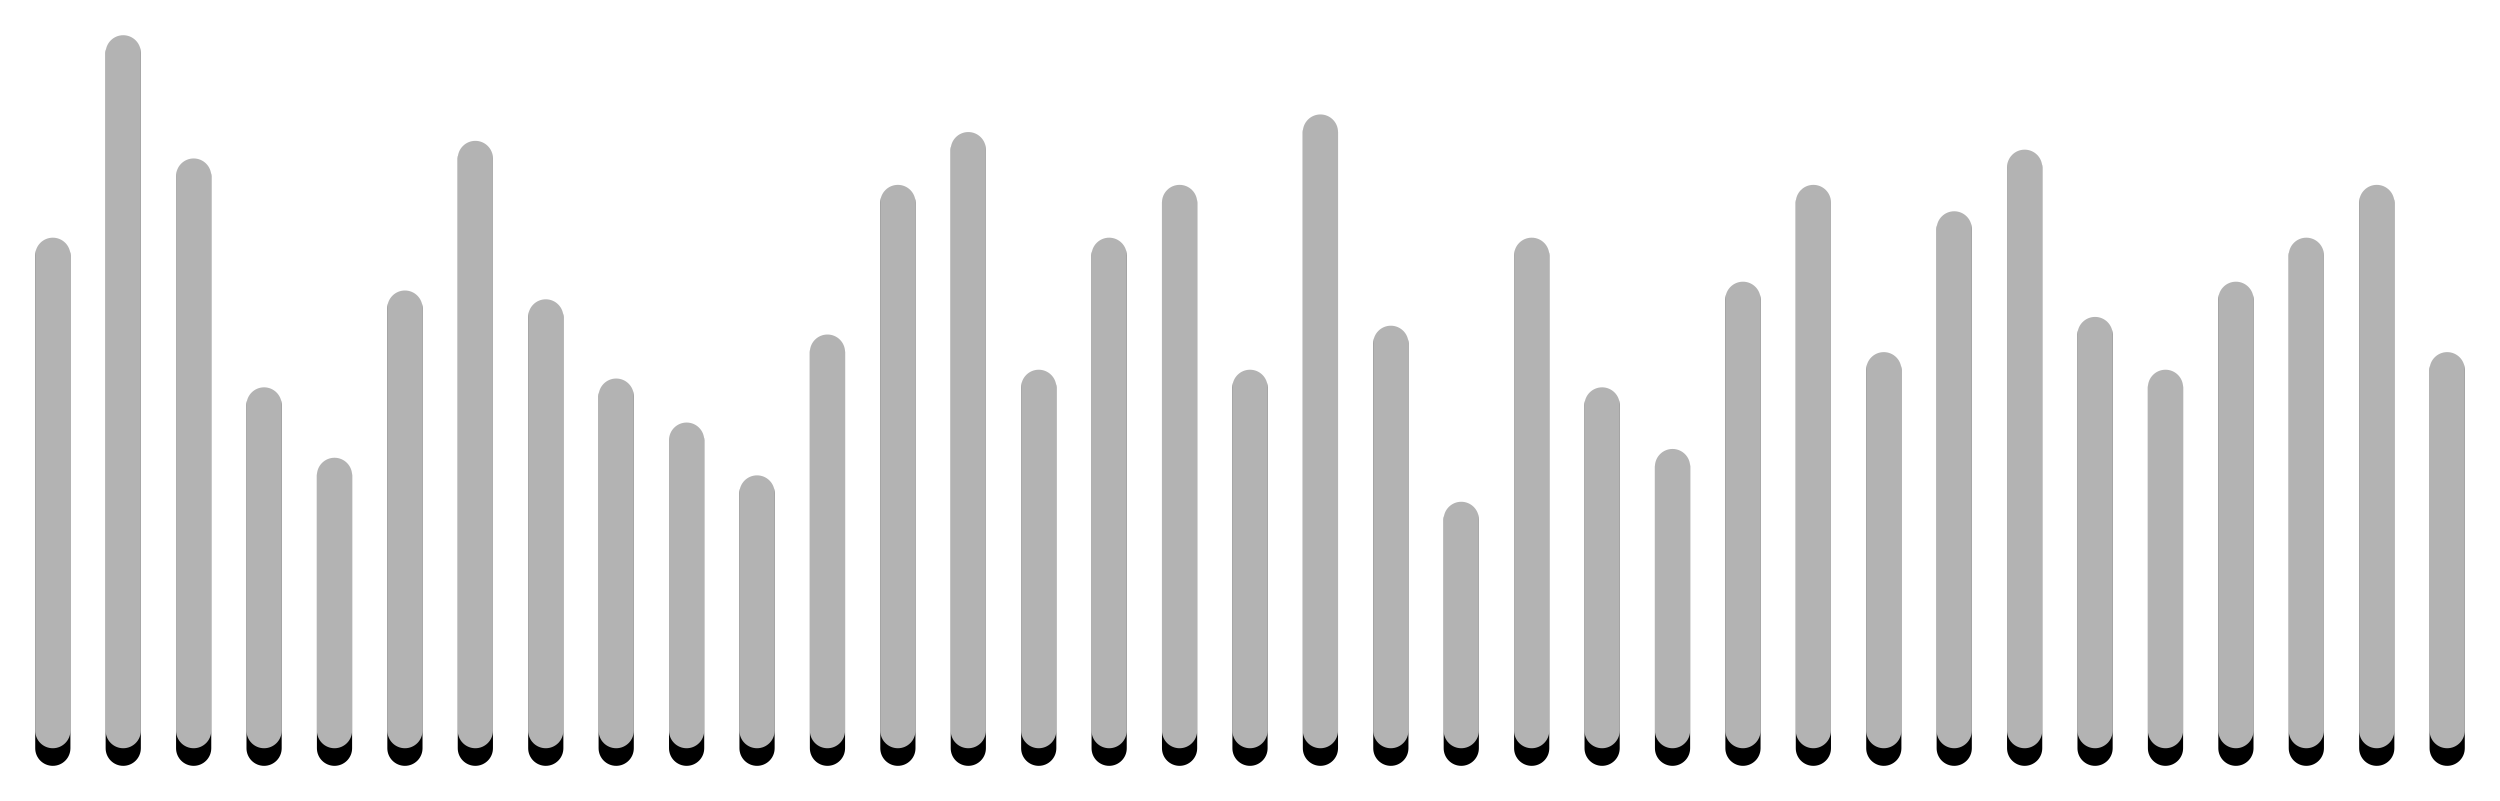 <?xml version="1.0" encoding="UTF-8"?>
<svg width="284px" height="91px" viewBox="0 0 284 91" version="1.1" xmlns="http://www.w3.org/2000/svg" xmlns:xlink="http://www.w3.org/1999/xlink">
    <!-- Generator: Sketch 52.5 (67469) - http://www.bohemiancoding.com/sketch -->
    <title>Graph</title>
    <desc>Created with Sketch.</desc>
    <defs>
        <path d="M2,23 C3.105,23 4,23.895 4,25 L4,81 C4,82.105 3.105,83 2,83 C0.895,83 1.3527075e-16,82.105 0,81 L0,25 C-1.3527075e-16,23.895 0.895,23 2,23 Z M10,0 C11.105,-2.02906125e-16 12,0.895 12,2 L12,81 C12,82.105 11.105,83 10,83 C8.895,83 8,82.105 8,81 L8,2 C8,0.895 8.895,2.02906125e-16 10,0 Z M18,14 C19.105,14 20,14.895 20,16 L20,81 C20,82.105 19.105,83 18,83 C16.895,83 16,82.105 16,81 L16,16 C16,14.895 16.895,14 18,14 Z M26,40 C27.105,40 28,40.895 28,42 L28,81 C28,82.105 27.105,83 26,83 C24.895,83 24,82.105 24,81 L24,42 C24,40.895 24.895,40 26,40 Z M34,48 C35.105,48 36,48.895 36,50 L36,81 C36,82.105 35.105,83 34,83 C32.895,83 32,82.105 32,81 L32,50 C32,48.895 32.895,48 34,48 Z M42,29 C43.105,29 44,29.895 44,31 L44,81 C44,82.105 43.105,83 42,83 C40.895,83 40,82.105 40,81 L40,31 C40,29.895 40.895,29 42,29 Z M50,12 C51.105,12 52,12.895 52,14 L52,81 C52,82.105 51.105,83 50,83 C48.895,83 48,82.105 48,81 L48,14 C48,12.895 48.895,12 50,12 Z M58,30 C59.105,30 60,30.895 60,32 L60,81 C60,82.105 59.105,83 58,83 C56.895,83 56,82.105 56,81 L56,32 C56,30.895 56.895,30 58,30 Z M66,39 C67.105,39 68,39.895 68,41 L68,81 C68,82.105 67.105,83 66,83 C64.895,83 64,82.105 64,81 L64,41 C64,39.895 64.895,39 66,39 Z M74,44 C75.105,44 76,44.895 76,46 L76,81 C76,82.105 75.105,83 74,83 C72.895,83 72,82.105 72,81 L72,46 C72,44.895 72.895,44 74,44 Z M82,50 C83.105,50 84,50.895 84,52 L84,81 C84,82.105 83.105,83 82,83 C80.895,83 80,82.105 80,81 L80,52 C80,50.895 80.895,50 82,50 Z M90,34 C91.105,34 92,34.895 92,36 L92,81 C92,82.105 91.105,83 90,83 C88.895,83 88,82.105 88,81 L88,36 C88,34.895 88.895,34 90,34 Z M98,17 C99.105,17 100,17.895 100,19 L100,81 C100,82.105 99.105,83 98,83 C96.895,83 96,82.105 96,81 L96,19 C96,17.895 96.895,17 98,17 Z M106,11 C107.105,11 108,11.895 108,13 L108,81 C108,82.105 107.105,83 106,83 C104.895,83 104,82.105 104,81 L104,13 C104,11.895 104.895,11 106,11 Z M114,38 C115.105,38 116,38.895 116,40 L116,81 C116,82.105 115.105,83 114,83 C112.895,83 112,82.105 112,81 L112,40 C112,38.895 112.895,38 114,38 Z M122,23 C123.105,23 124,23.895 124,25 L124,81 C124,82.105 123.105,83 122,83 C120.895,83 120,82.105 120,81 L120,25 C120,23.895 120.895,23 122,23 Z M130,17 C131.105,17 132,17.895 132,19 L132,81 C132,82.105 131.105,83 130,83 C128.895,83 128,82.105 128,81 L128,19 C128,17.895 128.895,17 130,17 Z M138,38 C139.105,38 140,38.895 140,40 L140,81 C140,82.105 139.105,83 138,83 C136.895,83 136,82.105 136,81 L136,40 C136,38.895 136.895,38 138,38 Z M146,9 C147.105,9 148,9.895 148,11 L148,81 C148,82.105 147.105,83 146,83 C144.895,83 144,82.105 144,81 L144,11 C144,9.895 144.895,9 146,9 Z M154,33 C155.105,33 156,33.895 156,35 L156,81 C156,82.105 155.105,83 154,83 C152.895,83 152,82.105 152,81 L152,35 C152,33.895 152.895,33 154,33 Z M162,53 C163.105,53 164,53.895 164,55 L164,81 C164,82.105 163.105,83 162,83 C160.895,83 160,82.105 160,81 L160,55 C160,53.895 160.895,53 162,53 Z M170,23 C171.105,23 172,23.895 172,25 L172,81 C172,82.105 171.105,83 170,83 C168.895,83 168,82.105 168,81 L168,25 C168,23.895 168.895,23 170,23 Z M178,40 C179.105,40 180,40.895 180,42 L180,81 C180,82.105 179.105,83 178,83 C176.895,83 176,82.105 176,81 L176,42 C176,40.895 176.895,40 178,40 Z M186,47 C187.105,47 188,47.895 188,49 L188,81 C188,82.105 187.105,83 186,83 C184.895,83 184,82.105 184,81 L184,49 C184,47.895 184.895,47 186,47 Z M194,28 C195.105,28 196,28.895 196,30 L196,81 C196,82.105 195.105,83 194,83 C192.895,83 192,82.105 192,81 L192,30 C192,28.895 192.895,28 194,28 Z M202,17 C203.105,17 204,17.895 204,19 L204,81 C204,82.105 203.105,83 202,83 C200.895,83 200,82.105 200,81 L200,19 C200,17.895 200.895,17 202,17 Z M210,36 C211.105,36 212,36.895 212,38 L212,81 C212,82.105 211.105,83 210,83 C208.895,83 208,82.105 208,81 L208,38 C208,36.895 208.895,36 210,36 Z M218,20 C219.105,20 220,20.895 220,22 L220,81 C220,82.105 219.105,83 218,83 C216.895,83 216,82.105 216,81 L216,22 C216,20.895 216.895,20 218,20 Z M226,13 C227.105,13 228,13.895 228,15 L228,81 C228,82.105 227.105,83 226,83 C224.895,83 224,82.105 224,81 L224,15 C224,13.895 224.895,13 226,13 Z M234,32 C235.105,32 236,32.895 236,34 L236,81 C236,82.105 235.105,83 234,83 C232.895,83 232,82.105 232,81 L232,34 C232,32.895 232.895,32 234,32 Z M242,38 C243.105,38 244,38.895 244,40 L244,81 C244,82.105 243.105,83 242,83 C240.895,83 240,82.105 240,81 L240,40 C240,38.895 240.895,38 242,38 Z M250,28 C251.105,28 252,28.895 252,30 L252,81 C252,82.105 251.105,83 250,83 C248.895,83 248,82.105 248,81 L248,30 C248,28.895 248.895,28 250,28 Z M258,23 C259.105,23 260,23.895 260,25 L260,81 C260,82.105 259.105,83 258,83 C256.895,83 256,82.105 256,81 L256,25 C256,23.895 256.895,23 258,23 Z M266,17 C267.105,17 268,17.895 268,19 L268,81 C268,82.105 267.105,83 266,83 C264.895,83 264,82.105 264,81 L264,19 C264,17.895 264.895,17 266,17 Z M274,36 C275.105,36 276,36.895 276,38 L276,81 C276,82.105 275.105,83 274,83 C272.895,83 272,82.105 272,81 L272,38 C272,36.895 272.895,36 274,36 Z" id="path-1"></path>
        <filter x="-2.5%" y="-6.0%" width="105.1%" height="116.9%" filterUnits="objectBoundingBox" id="filter-2">
            <feOffset dx="0" dy="2" in="SourceAlpha" result="shadowOffsetOuter1"></feOffset>
            <feGaussianBlur stdDeviation="2" in="shadowOffsetOuter1" result="shadowBlurOuter1"></feGaussianBlur>
            <feComposite in="shadowBlurOuter1" in2="SourceAlpha" operator="out" result="shadowBlurOuter1"></feComposite>
            <feColorMatrix values="0 0 0 0 0   0 0 0 0 0   0 0 0 0 0  0 0 0 0.15 0" type="matrix" in="shadowBlurOuter1"></feColorMatrix>
        </filter>
    </defs>
    <g id="Page-1" stroke="none" stroke-width="1" fill="none" fill-rule="evenodd">
        <g id="Dark---Dashboard---2" transform="translate(-1128, -192)">
            <g id="Right" transform="translate(1102, 0)">
                <g id="My-Card" transform="translate(0, 108)">
                    <g id="Graph" transform="translate(30, 86)">
                        <g id="Combined-Shape">
                            <use fill="black" fill-opacity="1" filter="url(#filter-2)" xlink:href="#path-1"></use>
                            <use fill-opacity="0.7" fill="#FFFFFF" fill-rule="evenodd" style="mix-blend-mode: soft-light;" xlink:href="#path-1"></use>
                        </g>
                    </g>
                </g>
            </g>
        </g>
    </g>
</svg>